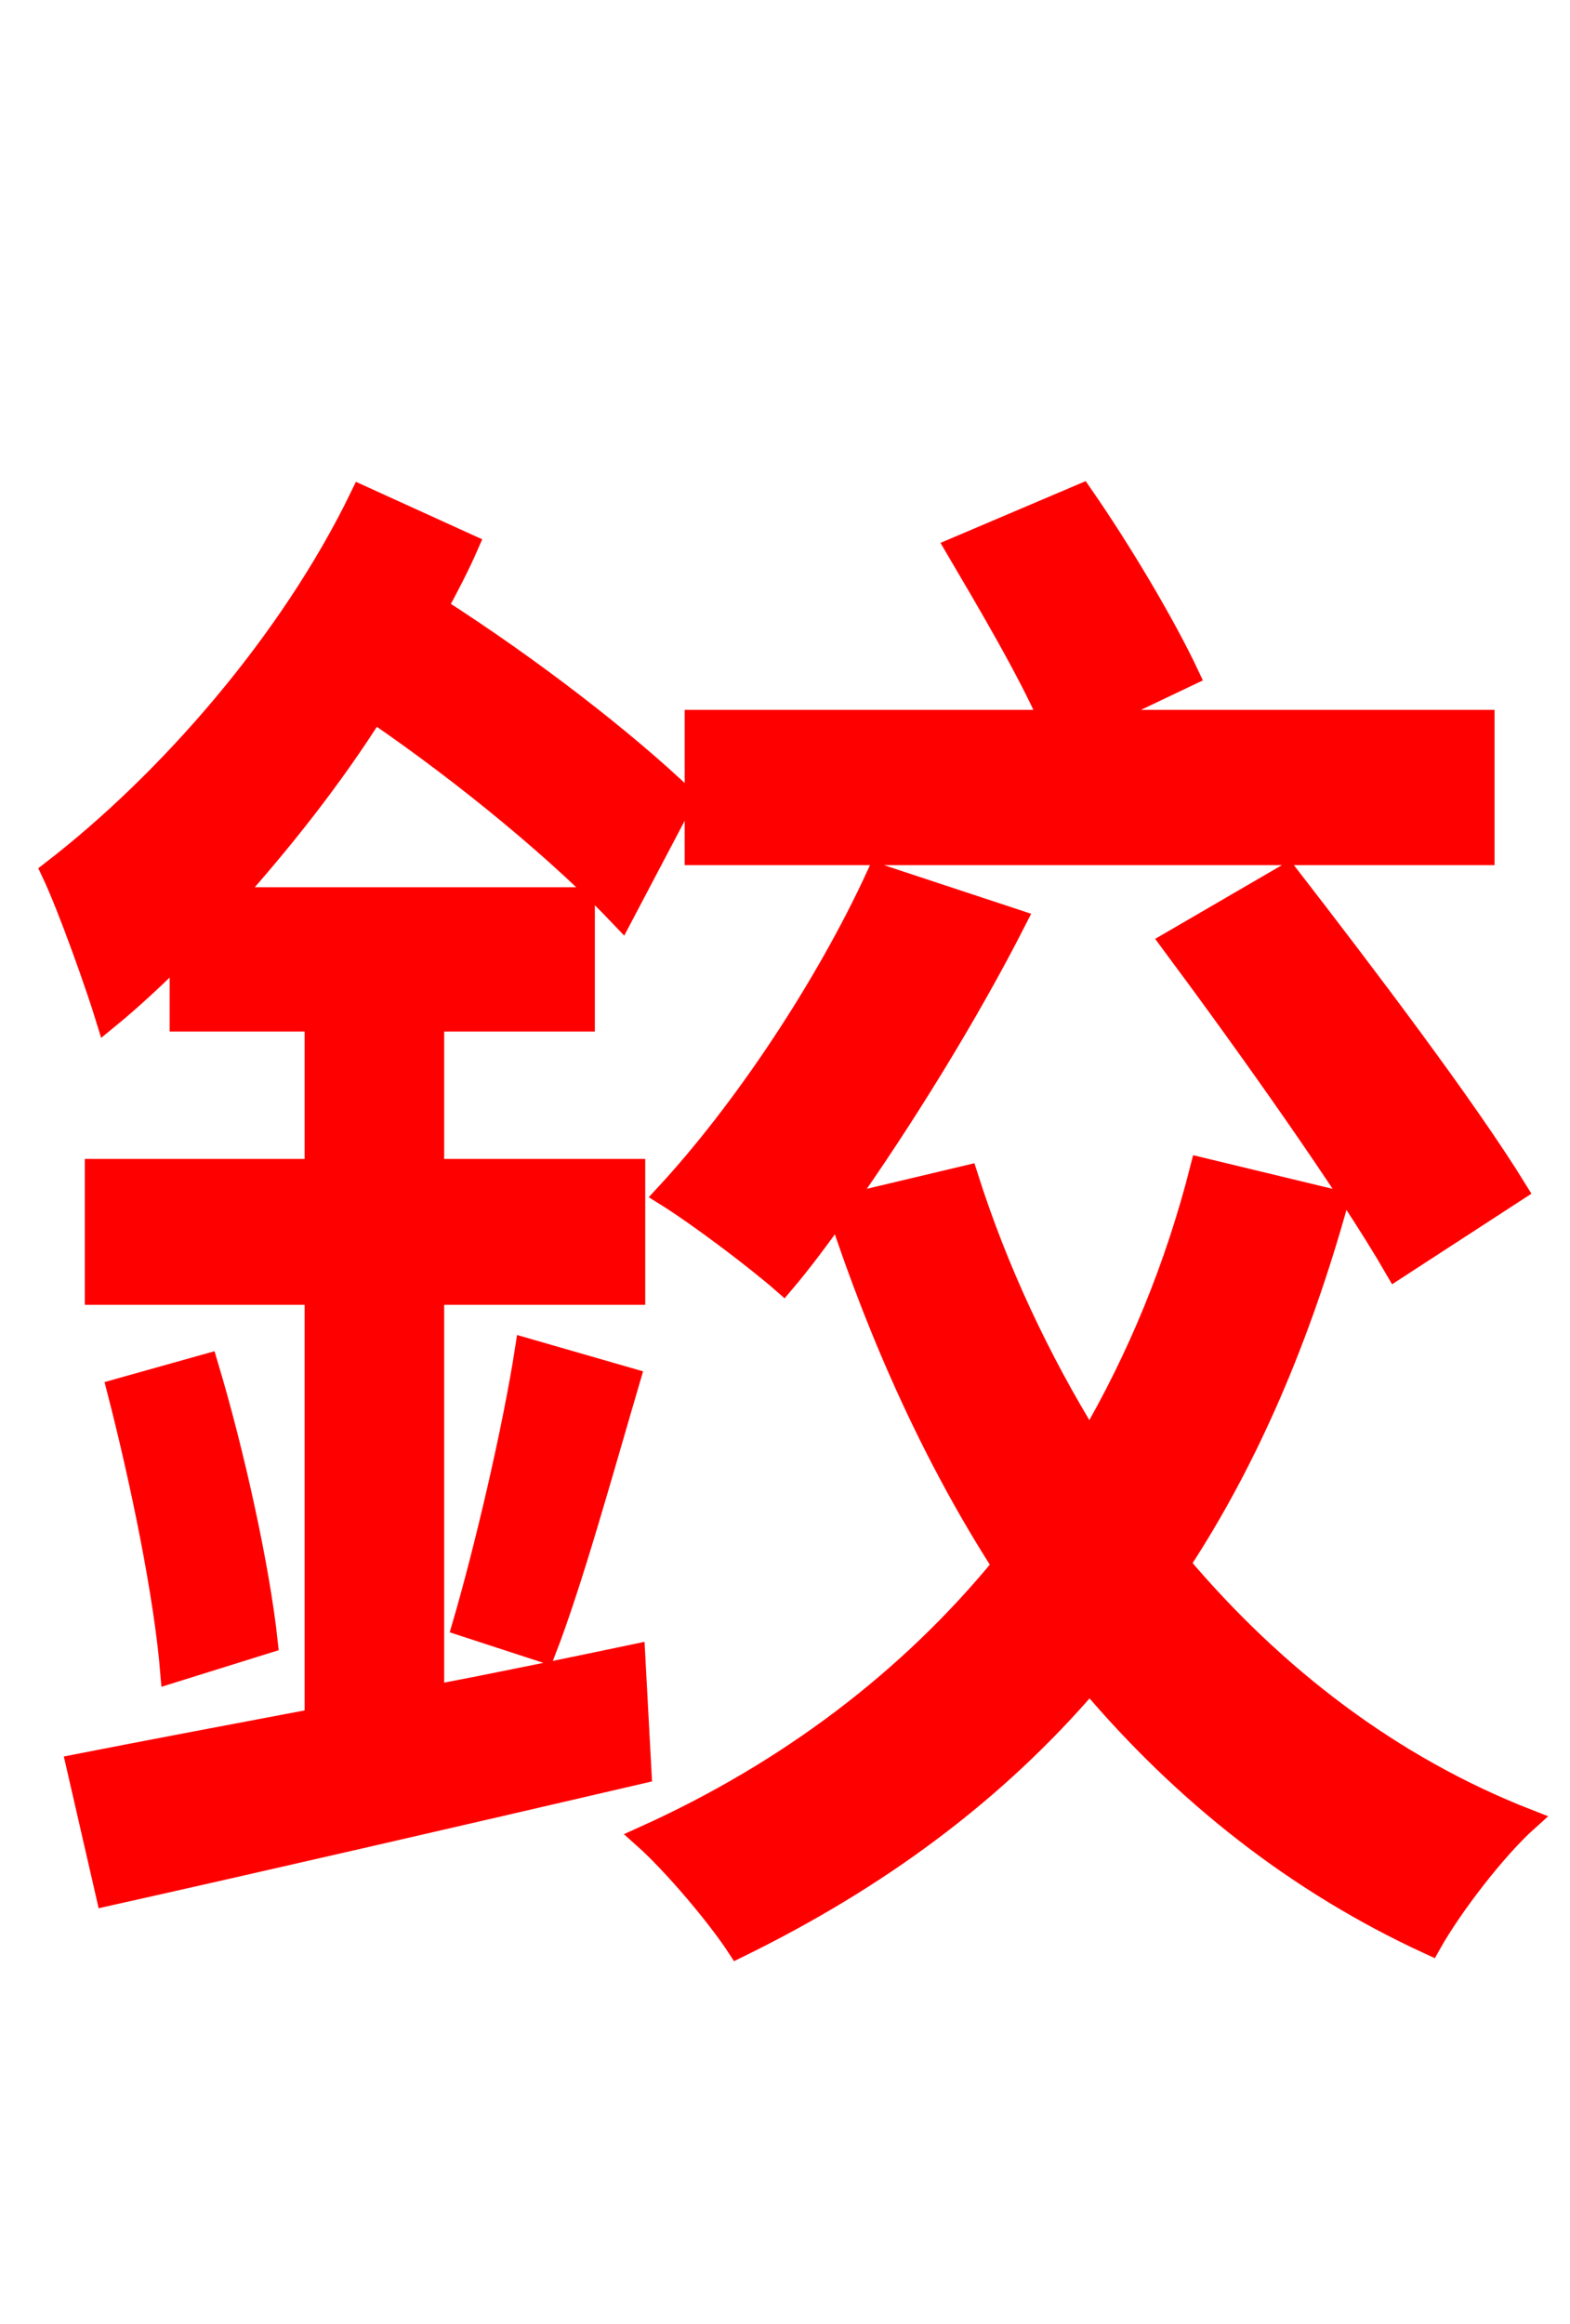 <svg xmlns="http://www.w3.org/2000/svg" xmlns:xlink="http://www.w3.org/1999/xlink" width="72" height="106.56"><path fill="red" stroke="red" d="M68.04 33.05L50.11 33.05L54.50 30.96C53.42 28.66 51.41 25.27 49.61 22.68L43.85 25.13C45.29 27.58 47.16 30.74 48.17 33.05L31.90 33.05L31.90 39.17L68.04 39.17ZM53.71 43.20C57.24 47.95 61.85 54.43 64.01 58.18L69.55 54.58C67.25 50.83 62.50 44.57 59.04 40.10ZM19.87 59.33L29.09 59.33L29.09 53.64L19.87 53.64L19.87 46.80L26.78 46.80L26.78 41.18L10.58 41.18C12.89 38.59 15.19 35.71 17.14 32.62C21.46 35.57 25.78 39.17 28.51 42.05L31.39 36.58C28.66 33.98 24.41 30.67 20.02 27.86C20.52 26.93 21.02 25.99 21.46 24.98L16.56 22.75C13.32 29.45 7.70 35.86 2.38 39.96C3.17 41.62 4.46 45.29 4.90 46.73C6.05 45.79 7.13 44.78 8.28 43.63L8.28 46.80L14.47 46.80L14.47 53.64L4.39 53.64L4.39 59.33L14.47 59.33L14.47 78.84C10.30 79.63 6.48 80.35 3.53 80.93L4.90 86.90C11.66 85.39 20.74 83.30 29.38 81.29L29.09 75.89C25.99 76.54 22.90 77.18 19.87 77.76ZM5.40 63.72C6.48 67.90 7.56 73.15 7.85 76.68L12.24 75.31C11.88 71.93 10.73 66.67 9.50 62.57ZM24.98 75.74C26.21 72.58 27.58 67.61 28.87 63.22L24.12 61.85C23.54 65.59 22.25 71.06 21.24 74.52ZM55.08 53.57C53.93 58.10 52.20 62.28 49.97 66.10C47.66 62.35 45.72 58.25 44.35 53.93L38.59 55.30C41.40 51.34 44.42 46.44 46.58 42.19L40.25 40.10C37.87 45.29 34.06 50.98 30.53 54.79C32.04 55.73 34.70 57.74 35.93 58.82C36.72 57.89 37.58 56.74 38.45 55.51C40.39 61.42 42.91 66.96 46.01 71.78C41.76 76.97 36.22 81.22 29.52 84.24C30.89 85.46 32.90 87.84 33.84 89.28C40.32 86.11 45.65 82.15 49.97 77.11C54.29 82.22 59.47 86.33 65.59 89.14C66.60 87.34 68.62 84.74 70.06 83.45C63.79 81.00 58.46 76.90 54.07 71.71C57.24 66.89 59.62 61.27 61.34 55.08Z"/></svg>
